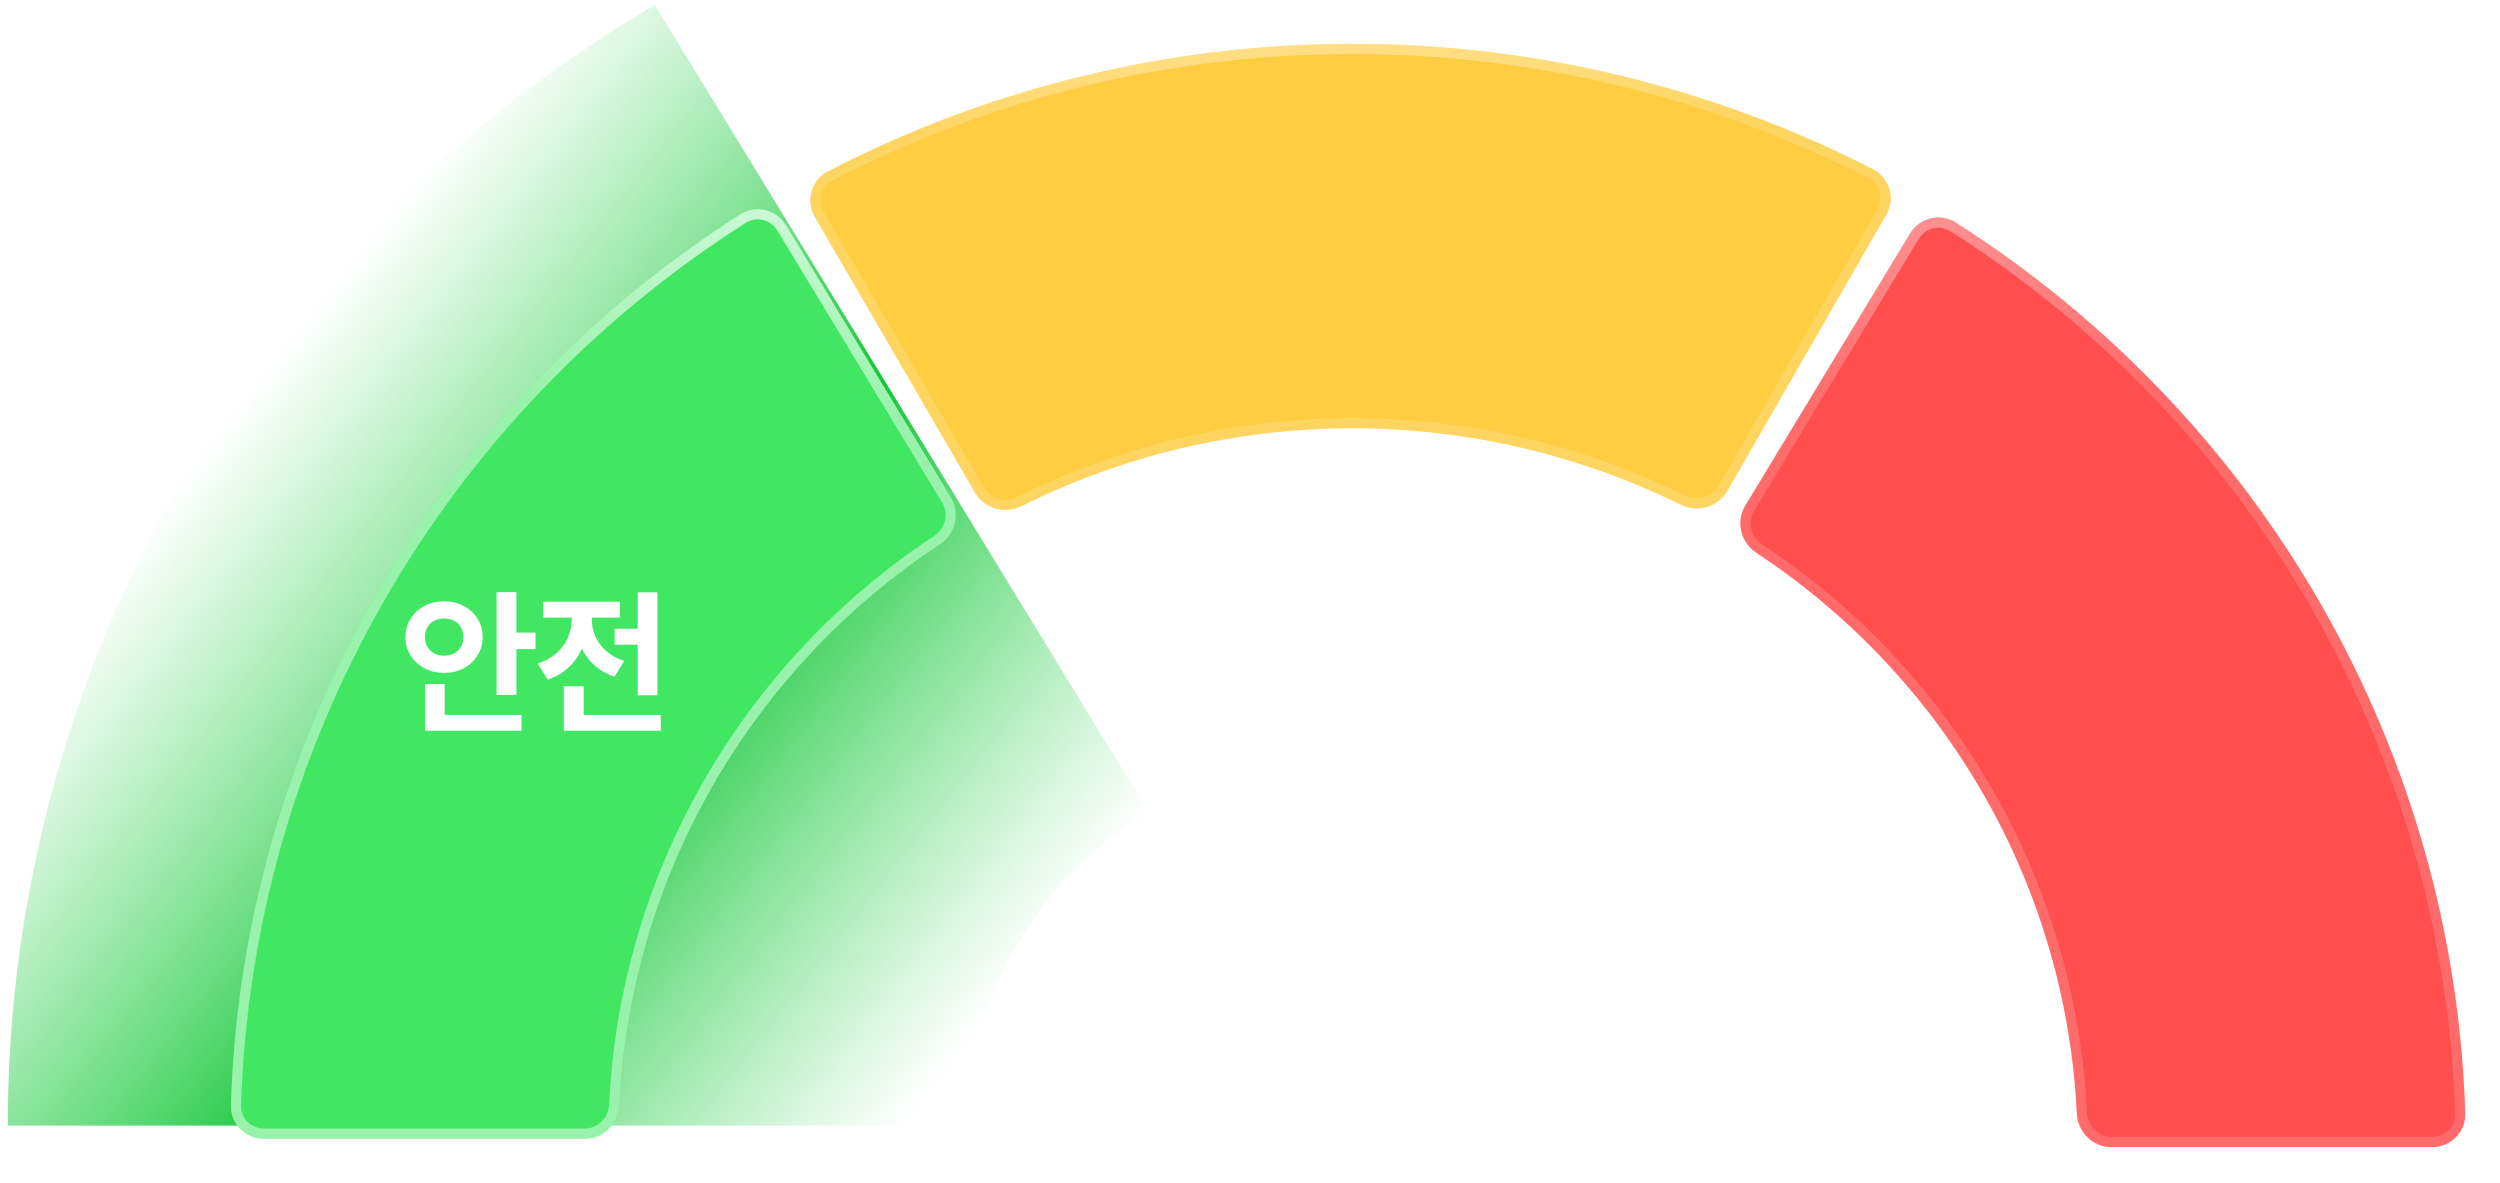<svg width="315" height="149" viewBox="0 0 315 149" fill="none" xmlns="http://www.w3.org/2000/svg">
<path d="M0.98 141.826C0.98 113.39 8.489 85.438 22.776 60.693C37.063 35.948 57.64 15.254 82.504 0.625L144.749 102.381C137.803 106.467 132.054 112.248 128.063 119.161C124.072 126.074 121.974 133.882 121.974 141.826H0.98Z" fill="url(#paint0_linear_2392_11350)"/>
<g filter="url(#filter0_d_2392_11350)">
<path d="M33.263 140.912C30.923 140.912 29.02 139.015 29.092 136.676C29.785 114.24 35.978 92.284 47.164 72.714C58.361 53.126 74.201 36.558 93.29 24.423C95.253 23.176 97.841 23.827 99.046 25.817L119.814 60.11C121.033 62.123 120.371 64.736 118.407 66.032C106.576 73.837 96.742 84.296 89.719 96.584C82.694 108.873 78.699 122.61 78.029 136.677C77.918 139.014 76.032 140.912 73.692 140.912H33.263Z" fill="#41E763"/>
<path d="M93.635 24.965C95.283 23.917 97.472 24.457 98.497 26.149L119.265 60.442C120.295 62.144 119.746 64.379 118.054 65.496C106.139 73.356 96.235 83.891 89.161 96.266C82.087 108.643 78.063 122.478 77.389 136.646C77.293 138.661 75.67 140.27 73.692 140.271H33.263C31.272 140.27 29.673 138.66 29.733 136.696C30.424 114.365 36.588 92.512 47.722 73.033C58.866 53.536 74.633 37.043 93.635 24.965Z" stroke="url(#paint1_linear_2392_11350)" stroke-width="1.284"/>
</g>
<g filter="url(#filter1_d_2392_11350)">
<path d="M65.07 79.709H67.473V81.779H65.07V87.561H62.57V74.611H65.07V79.709ZM65.715 92.072H53.547V86.193H56.027V90.08H65.715V92.072ZM55.969 75.764C56.867 75.764 57.684 75.959 58.42 76.35C59.162 76.734 59.745 77.271 60.168 77.961C60.598 78.644 60.812 79.416 60.812 80.275C60.812 81.128 60.598 81.9 60.168 82.59C59.745 83.273 59.162 83.811 58.42 84.201C57.684 84.592 56.867 84.787 55.969 84.787C55.064 84.787 54.24 84.592 53.498 84.201C52.756 83.811 52.167 83.273 51.73 82.59C51.301 81.9 51.086 81.128 51.086 80.275C51.086 79.416 51.301 78.644 51.73 77.961C52.16 77.271 52.746 76.734 53.488 76.35C54.237 75.959 55.064 75.764 55.969 75.764ZM55.969 77.932C55.513 77.925 55.1 78.016 54.728 78.205C54.364 78.387 54.074 78.658 53.859 79.016C53.645 79.374 53.54 79.794 53.547 80.275C53.54 80.744 53.645 81.158 53.859 81.516C54.074 81.867 54.367 82.141 54.738 82.336C55.109 82.525 55.52 82.619 55.969 82.619C56.425 82.619 56.835 82.525 57.199 82.336C57.564 82.141 57.85 81.867 58.059 81.516C58.273 81.158 58.384 80.744 58.391 80.275C58.384 79.794 58.273 79.374 58.059 79.016C57.85 78.658 57.564 78.387 57.199 78.205C56.835 78.016 56.425 77.925 55.969 77.932ZM82.834 87.6H80.354V81.232H77.444V79.221H80.354V74.631H82.834V87.6ZM83.264 92.072H71.037V86.467H73.537V90.08H83.264V92.072ZM74.573 78.107C74.573 78.817 74.719 79.51 75.012 80.188C75.312 80.865 75.767 81.477 76.379 82.023C76.991 82.57 77.75 82.99 78.655 83.283L77.424 85.256C76.467 84.95 75.644 84.491 74.954 83.879C74.27 83.267 73.726 82.544 73.323 81.711C72.919 82.635 72.356 83.433 71.633 84.103C70.917 84.774 70.048 85.282 69.026 85.627L67.756 83.596C68.694 83.303 69.481 82.87 70.12 82.297C70.764 81.724 71.243 81.076 71.555 80.353C71.868 79.624 72.027 78.869 72.034 78.088V77.814H68.459V75.822H78.108V77.814H74.573V78.107Z" fill="white"/>
</g>
<g filter="url(#filter2_d_2392_11350)">
<path d="M237.668 24.492C238.845 22.447 238.113 19.84 236 18.756C215.695 8.341 193.086 2.908 170.121 2.955C147.156 3.002 124.571 8.528 104.311 19.026C102.203 20.118 101.482 22.729 102.667 24.769L122.864 59.526C124.036 61.543 126.63 62.239 128.731 61.192C141.568 54.792 155.781 51.428 170.225 51.398C184.669 51.369 198.896 54.674 211.76 61.022C213.866 62.06 216.457 61.354 217.621 59.332L237.668 24.492Z" fill="#FFCD42"/>
<path d="M170.123 3.598C192.986 3.551 215.493 8.959 235.707 19.327C237.486 20.239 238.111 22.437 237.112 24.173L217.064 59.012C216.081 60.721 213.866 61.345 212.044 60.446C199.091 54.055 184.767 50.727 170.224 50.757C155.681 50.787 141.37 54.173 128.445 60.617C126.627 61.524 124.41 60.909 123.419 59.204L103.223 24.447C102.217 22.716 102.832 20.515 104.606 19.596C124.776 9.145 147.26 3.645 170.123 3.598Z" stroke="url(#paint2_linear_2392_11350)" stroke-opacity="0.36" stroke-width="1.284"/>
</g>
<g filter="url(#filter3_d_2392_11350)">
<path d="M306.446 141.965C308.786 141.965 310.69 140.068 310.617 137.729C309.924 115.293 303.731 93.337 292.545 73.767C281.348 54.179 265.508 37.61 246.419 25.476C244.456 24.228 241.868 24.88 240.663 26.869L219.895 61.163C218.676 63.176 219.338 65.789 221.302 67.085C233.133 74.89 242.967 85.349 249.991 97.636C257.015 109.926 261.011 123.662 261.68 137.73C261.791 140.067 263.677 141.965 266.017 141.965H306.446Z" fill="#FF4E4E"/>
<path d="M241.212 27.202C242.237 25.51 244.426 24.97 246.074 26.018C265.076 38.096 280.843 54.589 291.987 74.086C303.121 93.564 309.285 115.418 309.976 137.749C310.036 139.712 308.437 141.323 306.446 141.323H266.017C264.039 141.323 262.416 139.714 262.32 137.699C261.646 123.531 257.622 109.695 250.548 97.318C243.474 84.943 233.57 74.409 221.655 66.549C219.963 65.432 219.414 63.197 220.444 61.495L241.212 27.202Z" stroke="url(#paint3_linear_2392_11350)" stroke-opacity="0.36" stroke-width="1.284"/>
</g>
<defs>
<filter id="filter0_d_2392_11350" x="25.239" y="22.503" width="99.04" height="124.827" filterUnits="userSpaceOnUse" color-interpolation-filters="sRGB">
<feFlood flood-opacity="0" result="BackgroundImageFix"/>
<feColorMatrix in="SourceAlpha" type="matrix" values="0 0 0 0 0 0 0 0 0 0 0 0 0 0 0 0 0 0 127 0" result="hardAlpha"/>
<feOffset dy="2.567"/>
<feGaussianBlur stdDeviation="1.925"/>
<feComposite in2="hardAlpha" operator="out"/>
<feColorMatrix type="matrix" values="0 0 0 0 0 0 0 0 0 0 0 0 0 0 0 0 0 0 0.2 0"/>
<feBlend mode="normal" in2="BackgroundImageFix" result="effect1_dropShadow_2392_11350"/>
<feBlend mode="normal" in="SourceGraphic" in2="effect1_dropShadow_2392_11350" result="shape"/>
</filter>
<filter id="filter1_d_2392_11350" x="45.951" y="69.477" width="42.447" height="27.73" filterUnits="userSpaceOnUse" color-interpolation-filters="sRGB">
<feFlood flood-opacity="0" result="BackgroundImageFix"/>
<feColorMatrix in="SourceAlpha" type="matrix" values="0 0 0 0 0 0 0 0 0 0 0 0 0 0 0 0 0 0 127 0" result="hardAlpha"/>
<feOffset/>
<feGaussianBlur stdDeviation="2.567"/>
<feComposite in2="hardAlpha" operator="out"/>
<feColorMatrix type="matrix" values="0 0 0 0 0 0 0 0 0 0 0 0 0 0 0 0 0 0 0.4 0"/>
<feBlend mode="normal" in2="BackgroundImageFix" result="effect1_dropShadow_2392_11350"/>
<feBlend mode="normal" in="SourceGraphic" in2="effect1_dropShadow_2392_11350" result="shape"/>
</filter>
<filter id="filter2_d_2392_11350" x="98.247" y="1.671" width="143.833" height="66.423" filterUnits="userSpaceOnUse" color-interpolation-filters="sRGB">
<feFlood flood-opacity="0" result="BackgroundImageFix"/>
<feColorMatrix in="SourceAlpha" type="matrix" values="0 0 0 0 0 0 0 0 0 0 0 0 0 0 0 0 0 0 127 0" result="hardAlpha"/>
<feOffset dy="2.567"/>
<feGaussianBlur stdDeviation="1.925"/>
<feComposite in2="hardAlpha" operator="out"/>
<feColorMatrix type="matrix" values="0 0 0 0 0 0 0 0 0 0 0 0 0 0 0 0 0 0 0.2 0"/>
<feBlend mode="normal" in2="BackgroundImageFix" result="effect1_dropShadow_2392_11350"/>
<feBlend mode="normal" in="SourceGraphic" in2="effect1_dropShadow_2392_11350" result="shape"/>
</filter>
<filter id="filter3_d_2392_11350" x="215.43" y="23.556" width="99.04" height="124.827" filterUnits="userSpaceOnUse" color-interpolation-filters="sRGB">
<feFlood flood-opacity="0" result="BackgroundImageFix"/>
<feColorMatrix in="SourceAlpha" type="matrix" values="0 0 0 0 0 0 0 0 0 0 0 0 0 0 0 0 0 0 127 0" result="hardAlpha"/>
<feOffset dy="2.567"/>
<feGaussianBlur stdDeviation="1.925"/>
<feComposite in2="hardAlpha" operator="out"/>
<feColorMatrix type="matrix" values="0 0 0 0 0 0 0 0 0 0 0 0 0 0 0 0 0 0 0.2 0"/>
<feBlend mode="normal" in2="BackgroundImageFix" result="effect1_dropShadow_2392_11350"/>
<feBlend mode="normal" in="SourceGraphic" in2="effect1_dropShadow_2392_11350" result="shape"/>
</filter>
<linearGradient id="paint0_linear_2392_11350" x1="34.659" y1="45.206" x2="130.716" y2="120.225" gradientUnits="userSpaceOnUse">
<stop stop-color="#3CD65B" stop-opacity="0"/>
<stop offset="0.51" stop-color="#13C537"/>
<stop offset="1" stop-color="#3CD65B" stop-opacity="0"/>
</linearGradient>
<linearGradient id="paint1_linear_2392_11350" x1="171.747" y1="2.504" x2="168.747" y2="53.579" gradientUnits="userSpaceOnUse">
<stop stop-color="white"/>
<stop offset="1" stop-color="white" stop-opacity="0.46"/>
</linearGradient>
<linearGradient id="paint2_linear_2392_11350" x1="168.702" y1="2.955" x2="168.98" y2="13.82" gradientUnits="userSpaceOnUse">
<stop stop-color="white"/>
<stop offset="1" stop-color="white" stop-opacity="0.46"/>
</linearGradient>
<linearGradient id="paint3_linear_2392_11350" x1="263.97" y1="24.84" x2="265.609" y2="46.4" gradientUnits="userSpaceOnUse">
<stop stop-color="white"/>
<stop offset="1" stop-color="white" stop-opacity="0.46"/>
</linearGradient>
</defs>
</svg>
